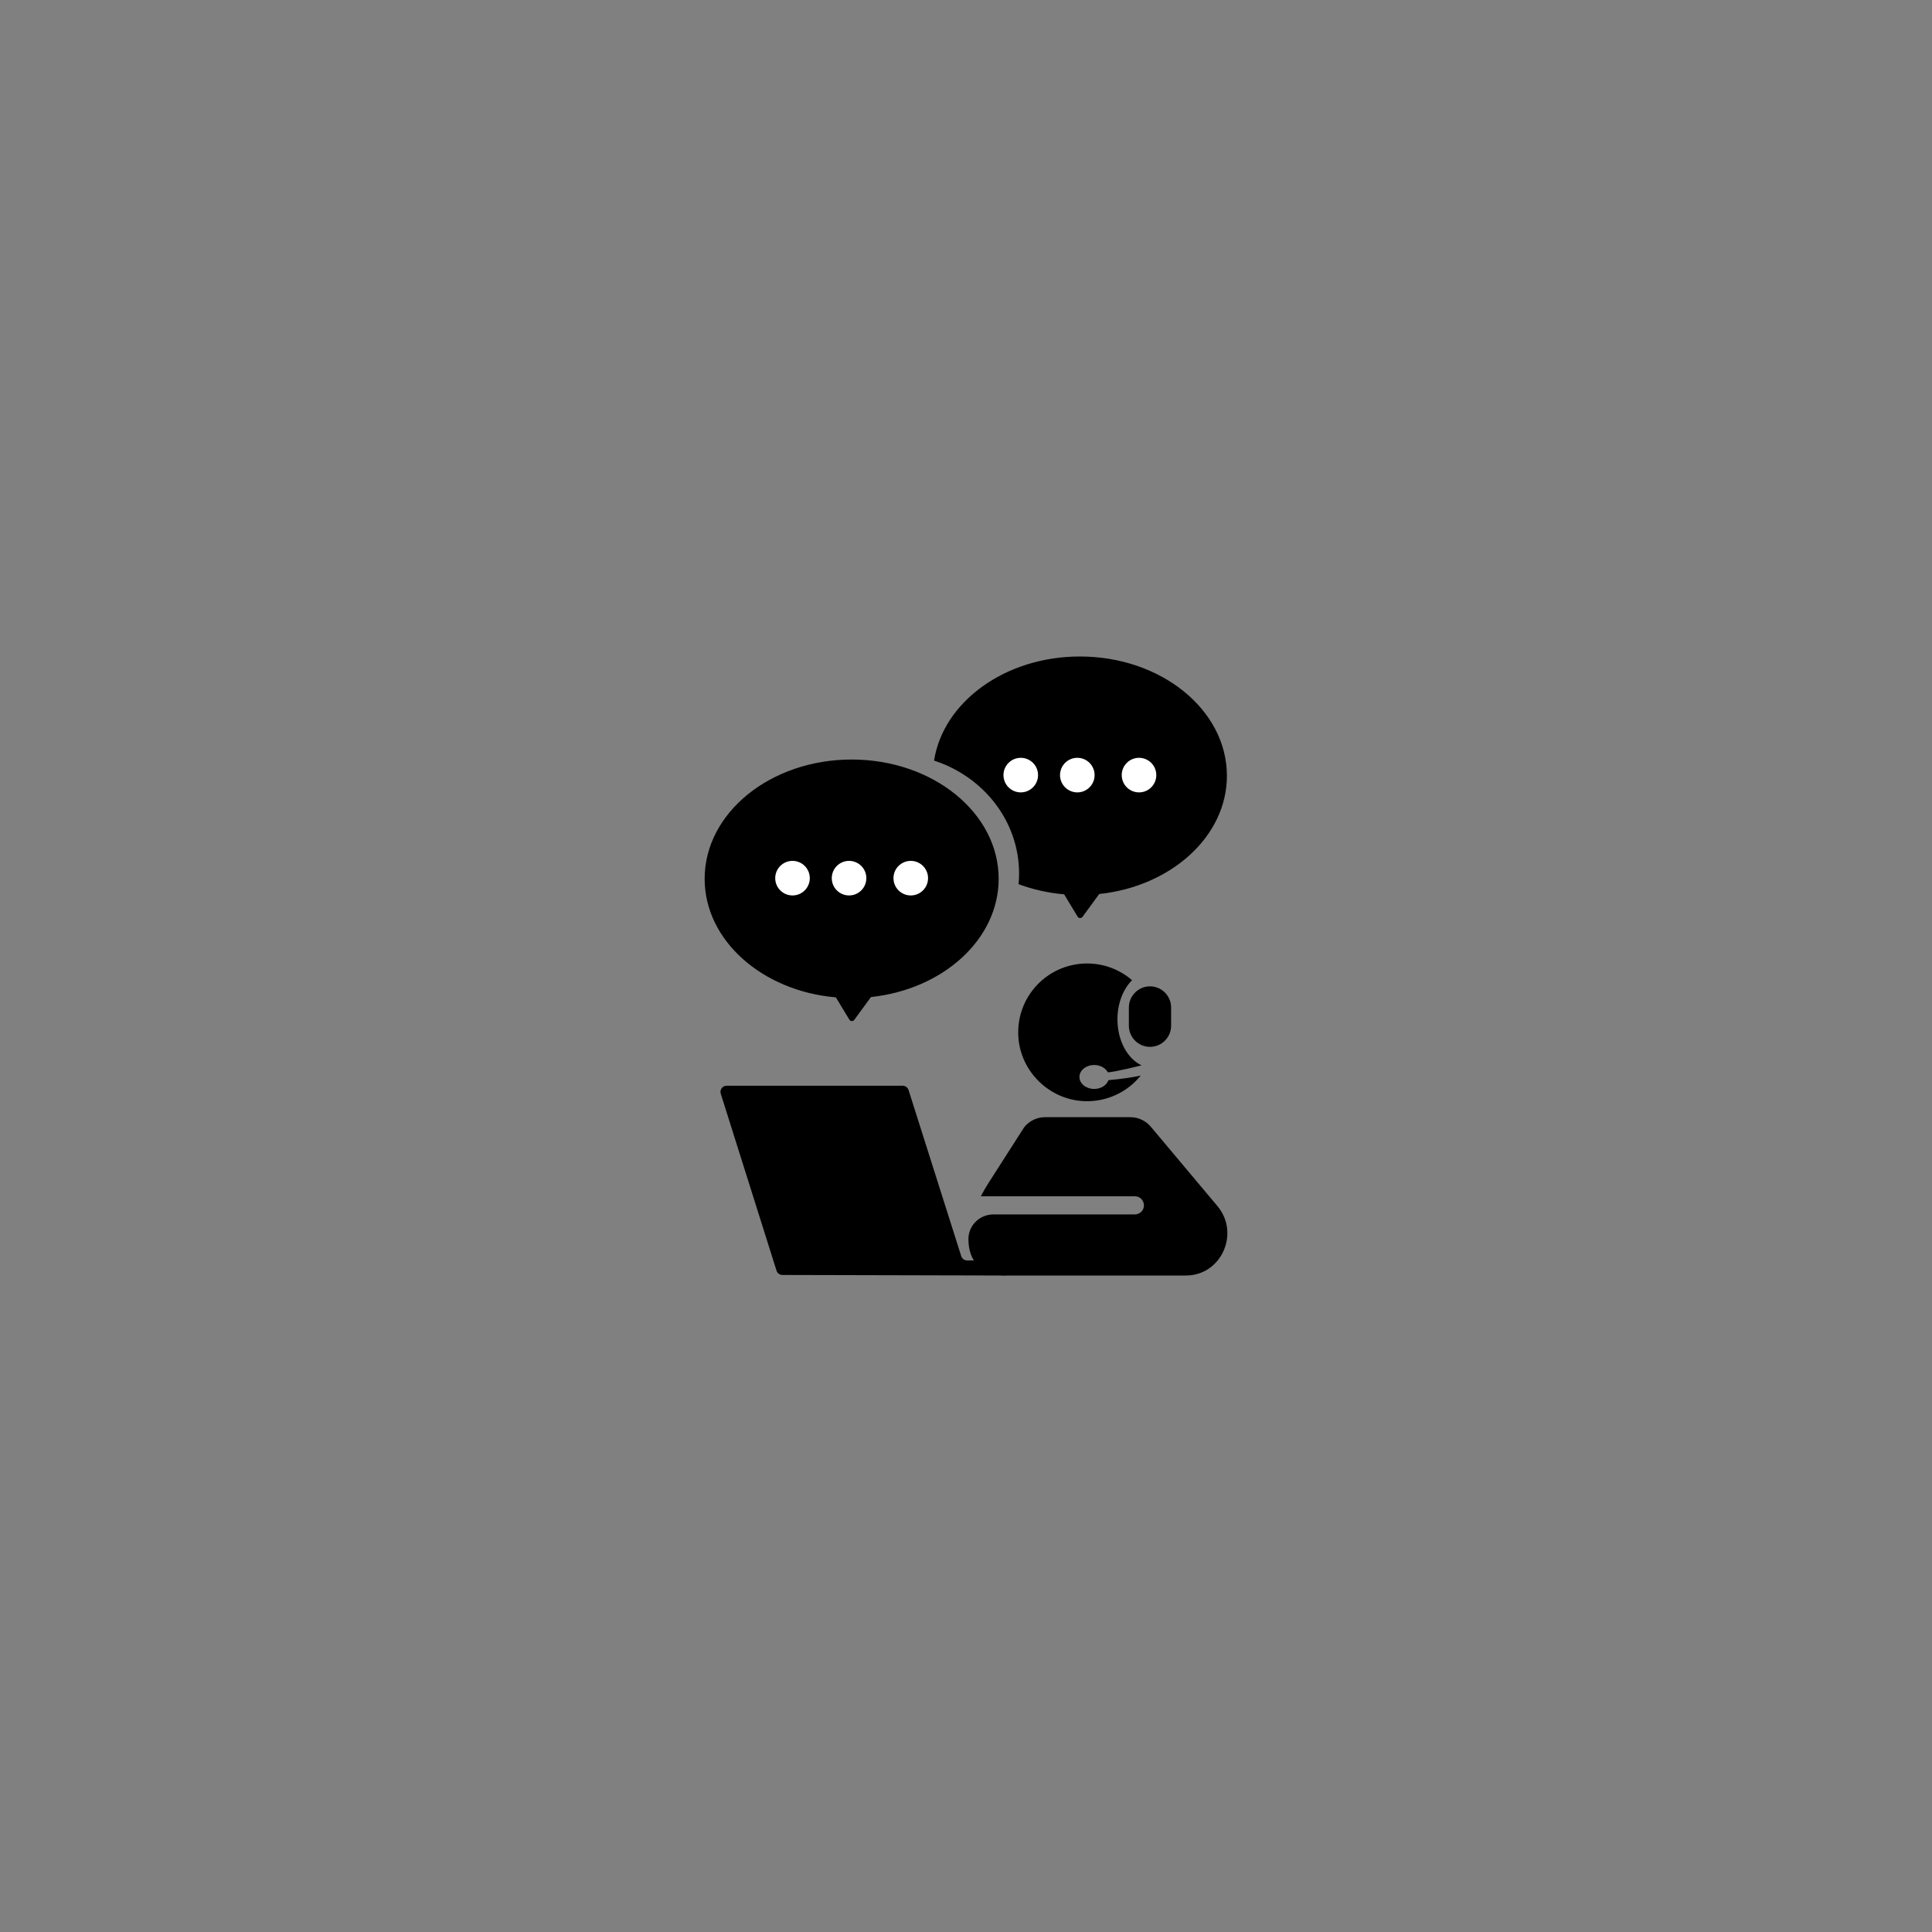 <?xml version="1.0" encoding="utf-8"?>
<!-- Generator: Adobe Illustrator 24.3.0, SVG Export Plug-In . SVG Version: 6.00 Build 0)  -->
<svg version="1.1" id="Layer_1" xmlns="http://www.w3.org/2000/svg" xmlns:xlink="http://www.w3.org/1999/xlink" x="0px" y="0px"
	 viewBox="0 0 646 646" style="enable-background:new 0 0 646 646;" xml:space="preserve">
<rect x="0" y="0" width="646" height="646" fill="#808080" stroke="none"/>
<style type="text/css">
	.st0{fill:#FFFFFF;}
</style>
<g>
	<path d="M396.55,426.49h-60.27c-8.1,0-12.53-4.76-12.47-12.26c0.03-4.56,3.83-8.16,8.31-8.16h47.27c1.48,0,2.85-1.04,3.07-2.53
		c0.29-1.9-1.14-3.53-2.93-3.53h-51.58c0.74-1.44,1.6-2.92,2.56-4.43l11.98-18.72c1.72-2.1,4.25-3.31,6.93-3.31h28.54
		c2.63,0,5.13,1.18,6.85,3.21l22.25,26.5C414.72,412.39,408.34,426.49,396.55,426.49z"/>
	<path d="M370.63,361.17c4.83-0.43,8.31-0.98,10.8-1.54c-4.38,5.43-11.19,8.83-18.78,8.57c-11.73-0.42-21.43-9.85-22.15-21.56
		c-0.82-13.38,9.78-24.48,22.99-24.48c5.74,0,10.99,2.1,15.03,5.58c-2.96,2.97-4.88,7.74-4.88,13.11c0,7.12,3.37,13.18,8.07,15.37
		c0,0-8.66,2.19-11.28,2.35c-0.74-1.44-2.5-2.46-4.56-2.46c-2.73,0-4.94,1.79-4.94,4c0,2.21,2.21,4,4.94,4
		C368.14,364.1,370.05,362.86,370.63,361.17z"/>
	<path d="M384.52,350.04L384.52,350.04c-3.88,0-7.06-3.18-7.06-7.06v-6.12c0-3.88,3.18-7.06,7.06-7.06h0c3.88,0,7.06,3.18,7.06,7.06
		v6.12C391.58,346.87,388.4,350.04,384.52,350.04z"/>
	<path d="M336.39,426.22c0,0.15-0.12,0.27-0.27,0.27l-74.52-0.18c-0.89,0-1.68-0.58-1.95-1.43L241,365.7
		c-0.42-1.32,0.57-2.66,1.95-2.66h58.89c0.89,0,1.68,0.58,1.95,1.43l17.62,55.55c0.27,0.85,1.06,1.43,1.95,1.43h8.27
		C334.25,421.45,336.39,423.6,336.39,426.22L336.39,426.22z"/>
	<g>
		<g>
			<path d="M333.92,293.84c0,20.25-18.6,36.98-42.7,39.54l-5.58,7.63c-0.42,0.57-1.27,0.53-1.64-0.07l-4.51-7.45
				c-24.67-2.13-43.88-19.08-43.88-39.65c0-22.02,22.01-39.88,49.16-39.88S333.92,271.82,333.92,293.84z"/>
			<g>
				<circle class="st0" cx="264.99" cy="293.63" r="5.78"/>
				<circle class="st0" cx="283.9" cy="293.63" r="5.78"/>
				<circle class="st0" cx="304.53" cy="293.63" r="5.78"/>
			</g>
		</g>
		<g>
			<path d="M410.24,259.39c0,20.25-18.6,36.98-42.7,39.54l-5.58,7.63c-0.42,0.57-1.27,0.53-1.64-0.07l-4.51-7.45
				c-5.38-0.47-10.51-1.64-15.23-3.4c0.11-1.18,0.17-2.37,0.17-3.57c0-17.51-11.89-32.39-28.43-37.75
				c3.07-19.63,23.74-34.81,48.77-34.81C388.24,219.51,410.24,237.37,410.24,259.39z"/>
			<g>
				<circle class="st0" cx="341.31" cy="259.17" r="5.78"/>
				<circle class="st0" cx="360.22" cy="259.17" r="5.78"/>
				<circle class="st0" cx="380.85" cy="259.17" r="5.78"/>
			</g>
		</g>
	</g>
</g>
</svg>
